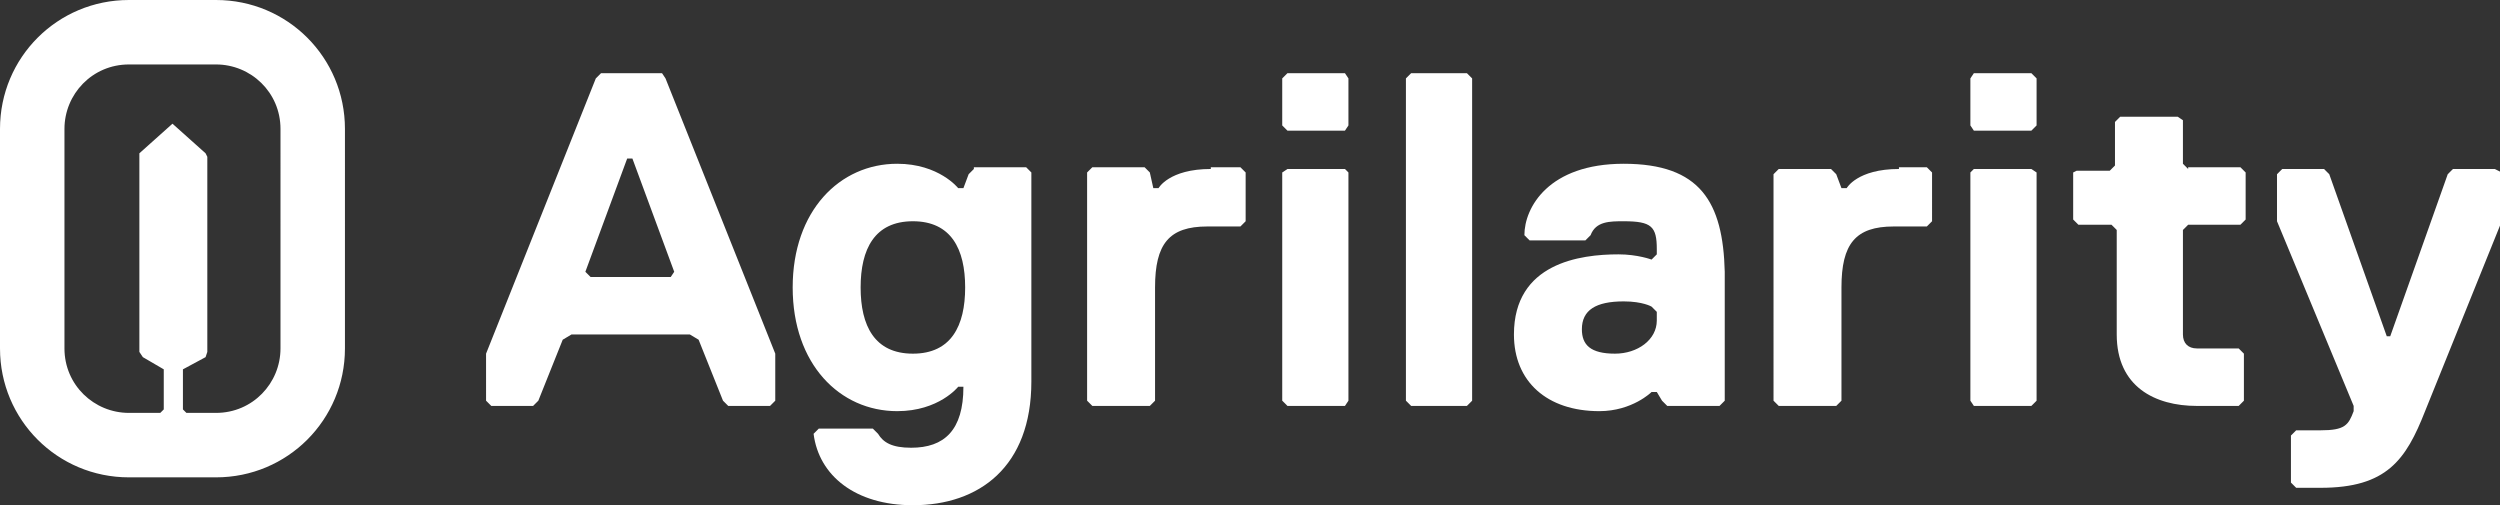 <svg xmlns="http://www.w3.org/2000/svg" version="1.1" x="0" y="0" viewBox="0 0 143.5 29" xml:space="preserve"><rect x="0" y="0" width="143.5" height="29" fill="#333333" stroke="none"/><style type="text/css">.st0{fill:#CCCCCC;} .st1{fill:#00653B;}.st2{fill:#FFFFFF;}.st3{fill:#DBE8C4;}.st4{fill:none;stroke:#E6E6E6;stroke-width:2;stroke-miterlimit:10;}.st5{fill:none;stroke:#00653B;stroke-width:4;stroke-linecap:round;stroke-miterlimit:10;}.st6{fill:none;stroke:#B9D3C6;stroke-width:4;stroke-linecap:round;stroke-miterlimit:10;}.st7{fill:none;stroke:#7FB19B;stroke-width:4;stroke-linecap:round;stroke-miterlimit:10;}.st8{fill:none;stroke:#489375;stroke-width:4;stroke-linecap:round;stroke-miterlimit:10;}.st9{fill:none;stroke:#007A56;stroke-width:4;stroke-linecap:round;stroke-miterlimit:10;}.st10{fill:#007A56;}.st11{fill:#489375;}.st12{fill:#7FB19B;}.st13{fill:#B9D3C6;}.st14{fill:#333333;}.st15{fill:none;stroke:#489375;stroke-miterlimit:10;}.st16{fill:none;stroke:#00653B;stroke-miterlimit:10;}.st17{fill:none;}.st18{fill:none;stroke:#E6E6E6;stroke-miterlimit:10;}.st19{fill:none;stroke:#B9D3C6;stroke-width:3;stroke-linecap:round;stroke-miterlimit:10;}.st20{fill:none;stroke:#7FB19B;stroke-width:2.535;stroke-linecap:round;stroke-miterlimit:10;}.st21{fill:none;stroke:#489375;stroke-width:3;stroke-linecap:round;stroke-miterlimit:10;}.st22{fill:none;stroke:#007A56;stroke-width:3;stroke-linecap:round;stroke-miterlimit:10;}.st23{fill:none;stroke:#00653B;stroke-width:3;stroke-linecap:round;stroke-miterlimit:10;}.st24{fill:none;stroke:#FFFFFF;stroke-miterlimit:10;}.st25{fill:none;stroke:#489375;stroke-width:2;stroke-miterlimit:10;}.st26{fill:none;stroke:#00653B;stroke-width:2;stroke-miterlimit:10;}</style><path class="st2" d="M38 4.2h-3.5l-0.3 0.3 -6.3 15.8V23l0.3 0.3h2.4l0.3-0.3 1.4-3.5 0.5-0.3h6.8l0.5 0.3 1.4 3.5 0.3 0.3h2.4l0.3-0.3v-2.7L38.2 4.5 38 4.2zM38.5 15.9h-4.6l-0.3-0.3 2.4-6.5h0.3l2.4 6.5L38.5 15.9zM55.9 9.7l-0.3 0.3 -0.3 0.8h-0.3c0 0-1.1-1.4-3.5-1.4 -3.3 0-6 2.7-6 7.1 0 4.4 2.7 7.1 6 7.1 2.4 0 3.5-1.4 3.5-1.4h0.3c0 2.5-1.1 3.5-3 3.5 -1.1 0-1.6-0.3-1.9-0.8l-0.3-0.3H47l-0.3 0.3c0.3 2.4 2.4 4.1 5.7 4.1 3.8 0 6.8-2.2 6.8-7.1v-12l-0.3-0.3H55.9zM52.4 20.3c-2.2 0-3-1.6-3-3.8 0-2.2 0.8-3.8 3-3.8 2.2 0 3 1.6 3 3.8C55.4 18.7 54.6 20.3 52.4 20.3M69.5 9.7c-2.4 0-3 1.1-3 1.1h-0.3L66 9.9l-0.3-0.3h-3l-0.3 0.3V23l0.3 0.3H66l0.3-0.3v-6.5c0-2.5 0.8-3.5 3-3.5h1.9l0.3-0.3V9.9l-0.3-0.3H69.5z"/><polygon class="st2" points="73.9 4.2 73.6 4.5 73.6 7.2 73.9 7.5 77.2 7.5 77.4 7.2 77.4 4.5 77.2 4.2 "/><polygon class="st2" points="73.9 9.7 73.6 9.9 73.6 23 73.9 23.3 77.2 23.3 77.4 23 77.4 9.9 77.2 9.7 "/><polygon class="st2" points="81 4.2 80.7 4.5 80.7 23 81 23.3 84.2 23.3 84.5 23 84.5 4.5 84.2 4.2 "/><path class="st2" d="M93.2 9.4c-4.3 0-5.7 2.5-5.7 4.1l0.3 0.3H91l0.3-0.3c0.3-0.8 1.1-0.8 1.9-0.8 1.6 0 1.9 0.3 1.9 1.6v0.3l-0.3 0.3c0 0-0.8-0.3-1.9-0.3 -2.2 0-6 0.5-6 4.6 0 2.7 1.9 4.4 4.9 4.4 1.9 0 3-1.1 3-1.1h0.3l0.3 0.5 0.3 0.3h3l0.3-0.3v-7.4C98.9 11.6 97.6 9.4 93.2 9.4M95.1 18.4c0 1.1-1.1 1.9-2.4 1.9 -1.4 0-1.9-0.5-1.9-1.4 0-1.1 0.8-1.6 2.4-1.6 1.1 0 1.6 0.3 1.6 0.3l0.3 0.3V18.4zM109 9.7c-2.4 0-3 1.1-3 1.1h-0.3l-0.3-0.8 -0.3-0.3h-3l-0.3 0.3V23l0.3 0.3h3.3l0.3-0.3v-6.5c0-2.5 0.8-3.5 3-3.5h1.9l0.3-0.3V9.9l-0.3-0.3H109z"/><polygon class="st2" points="113.3 4.2 113.1 4.5 113.1 7.2 113.3 7.5 116.6 7.5 116.9 7.2 116.9 4.5 116.6 4.2 "/><polygon class="st2" points="113.3 9.7 113.1 9.9 113.1 23 113.3 23.3 116.6 23.3 116.9 23 116.9 9.9 116.6 9.7 "/><path class="st2" d="M125.6 9.7l-0.3-0.3V6.9L125 6.7h-3.3l-0.3 0.3v2.5l-0.3 0.3h-1.9L119 9.9v2.7l0.3 0.3h1.9l0.3 0.3v6c0 3 2.2 4.1 4.6 4.1h2.4l0.3-0.3v-2.7l-0.3-0.3h-2.4c-0.5 0-0.8-0.3-0.8-0.8v-6l0.3-0.3h3l0.3-0.3V9.9l-0.3-0.3H125.6zM143.2 9.7h-2.4l-0.3 0.3 -3.3 9.3H137l-3.3-9.3 -0.3-0.3H131l-0.3 0.3v2.7l4.4 10.6v0.3c-0.3 0.8-0.5 1.1-1.9 1.1h-1.4l-0.3 0.3v2.7l0.3 0.3h1.4c3.8 0 4.9-1.6 6-4.4l4.4-10.9V9.9L143.2 9.7zM12.4 0h-5C3.3 0 0 3.3 0 7.4V20c0 4.1 3.3 7.4 7.4 7.4h5c4.1 0 7.4-3.3 7.4-7.4V7.4C19.8 3.3 16.5 0 12.4 0M16.1 20c0 2-1.6 3.7-3.7 3.7h-1.7l-0.2-0.2v-2.3l1.3-0.7 0.1-0.3V9l-0.1-0.2L9.9 7.1 8 8.8 8 9l0 11.2 0.2 0.3 1.2 0.7v2.3l-0.2 0.2H7.4c-2 0-3.7-1.6-3.7-3.7V7.4c0-2 1.6-3.7 3.7-3.7h5c2 0 3.7 1.6 3.7 3.7V20z"/></svg>